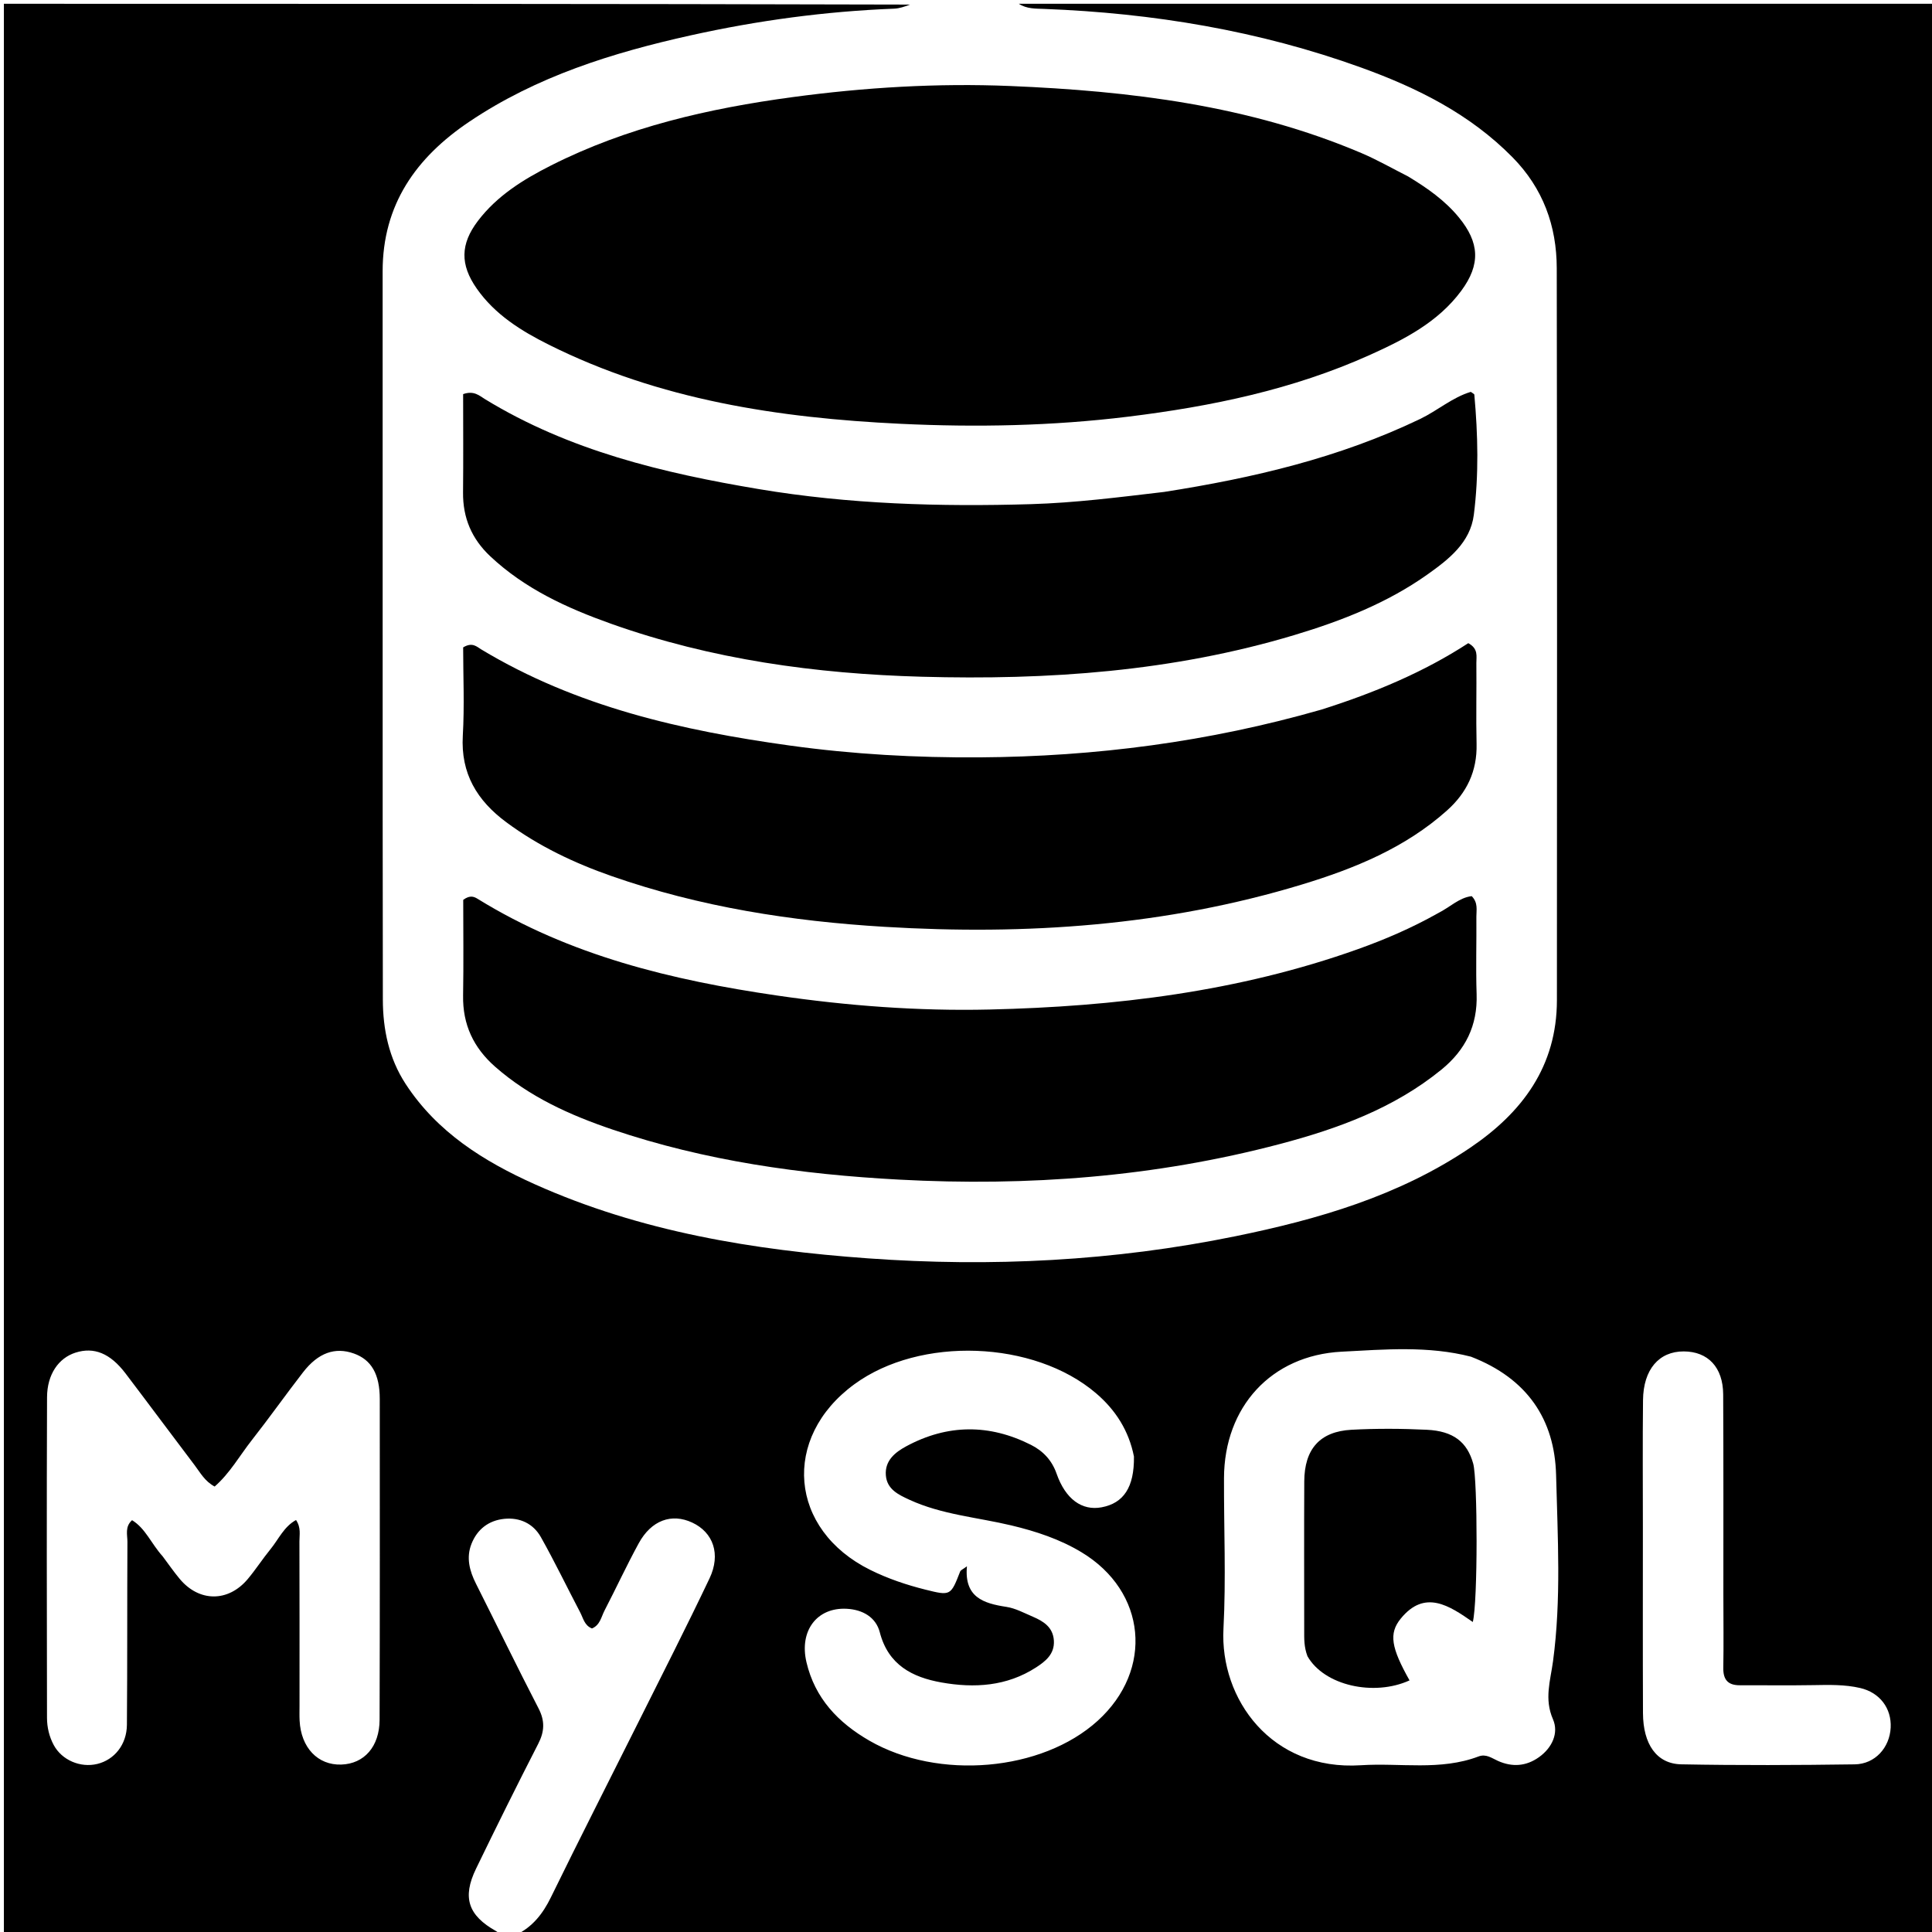 <svg version="1.1" id="Layer_1" xmlns="http://www.w3.org/2000/svg" xmlns:xlink="http://www.w3.org/1999/xlink" x="0px" y="0px"
	 width="100%" viewBox="0 0 512 512" enable-background="new 0 0 512 512" xml:space="preserve">
<path fill="#000000" opacity="1" stroke="none" 
	d="
M270,1 
	C350.969,1 431.938,1 512.953,1 
	C512.953,171.57 512.953,342.14 512.953,513 
	C387.645,513 262.289,513 136.732,512.78 
	C141.09,510.674 143.843,507.212 145.992,502.814 
	C153.592,487.256 161.468,471.833 169.206,456.341 
	C175.529,443.681 181.961,431.071 188.032,418.29 
	C191.086,411.861 189.006,406.09 183.443,403.499 
	C177.983,400.954 172.606,402.882 169.27,408.985 
	C166.077,414.825 163.283,420.883 160.215,426.793 
	C159.336,428.489 159.029,430.666 156.883,431.557 
	C154.883,430.79 154.556,428.823 153.744,427.276 
	C150.262,420.648 147.014,413.892 143.349,407.369 
	C141.325,403.765 137.764,402.082 133.615,402.51 
	C129.493,402.936 126.467,405.28 124.944,409.142 
	C123.504,412.792 124.428,416.3 126.142,419.706 
	C131.682,430.711 137.059,441.798 142.719,452.74 
	C144.44,456.066 144.311,458.857 142.635,462.124 
	C137.013,473.088 131.535,484.129 126.159,495.216 
	C122.441,502.884 124.072,507.618 131.464,511.764 
	C132.029,512.081 132.49,512.583 133,513 
	C89.022,513 45.043,513 1.032,513 
	C1.032,342.439 1.032,171.877 1.032,1 
	C81.022,1 161.044,1 241.174,1.214 
	C239.827,1.728 238.382,2.241 236.918,2.298 
	C218.749,3.006 200.801,5.428 183.067,9.364 
	C162.323,13.969 142.194,20.245 124.337,32.274 
	C110.259,41.759 101.39,54.217 101.402,71.938 
	C101.447,136.262 101.356,200.587 101.459,264.912 
	C101.472,272.786 103.062,280.462 107.495,287.257 
	C115.849,300.064 128.219,307.784 141.744,313.847 
	C169.788,326.42 199.666,331.285 229.977,333.474 
	C262.643,335.833 295.19,334.195 327.369,327.622 
	C349.344,323.133 370.704,316.938 389.576,304.188 
	C403.465,294.805 412.587,282.543 412.598,265.051 
	C412.639,200.393 412.665,135.734 412.555,71.076 
	C412.536,59.878 408.941,49.932 400.86,41.712 
	C389.575,30.231 375.632,23.299 360.818,17.939 
	C333.679,8.118 305.535,3.465 276.756,2.363 
	C274.425,2.274 272.067,2.374 270,1 
M389.823,359.538 
	C378.5,356.617 366.963,357.617 355.552,358.21 
	C336.86,359.182 324.441,372.864 324.373,391.681 
	C324.324,405 324.925,418.348 324.23,431.631 
	C323.255,450.249 336.938,469.352 360.658,467.806 
	C371.055,467.129 381.664,469.326 391.823,465.482 
	C393.831,464.723 395.321,465.921 396.972,466.658 
	C400.762,468.349 404.427,468.1 407.841,465.672 
	C411.357,463.171 413.129,459.241 411.555,455.629 
	C409.194,450.213 410.871,445.431 411.568,440.244 
	C413.772,423.852 412.797,407.326 412.38,390.891 
	C412.008,376.201 404.77,365.313 389.823,359.538 
M43.104,412.441 
	C44.605,414.439 46.025,416.504 47.623,418.421 
	C52.77,424.594 60.48,424.631 65.66,418.46 
	C67.799,415.912 69.607,413.088 71.714,410.511 
	C73.838,407.911 75.231,404.586 78.451,402.819 
	C79.818,404.849 79.346,406.727 79.351,408.496 
	C79.395,422.99 79.376,437.483 79.377,451.977 
	C79.377,453.31 79.335,454.645 79.401,455.975 
	C79.758,463.137 84.22,467.832 90.443,467.628 
	C96.518,467.429 100.577,462.881 100.597,455.731 
	C100.677,427.411 100.656,399.09 100.644,370.769 
	C100.641,364.157 98.412,360.338 93.763,358.687 
	C88.806,356.926 84.332,358.482 80.317,363.663 
	C75.728,369.586 71.398,375.712 66.771,381.604 
	C63.517,385.746 60.908,390.449 56.883,393.949 
	C54.263,392.545 53.081,390.274 51.597,388.317 
	C45.458,380.221 39.409,372.057 33.262,363.967 
	C29.199,358.619 24.902,356.897 20.004,358.464 
	C15.547,359.891 12.492,364.184 12.467,370.288 
	C12.355,398.608 12.405,426.929 12.456,455.25 
	C12.46,457.745 13.043,460.23 14.239,462.452 
	C16.404,466.474 21.33,468.55 25.795,467.459 
	C30.312,466.356 33.59,462.335 33.633,457.084 
	C33.765,440.925 33.682,424.765 33.768,408.606 
	C33.777,406.747 33.047,404.617 34.997,402.866 
	C38.58,405.057 40.015,409.006 43.104,412.441 
M300.508,385.996 
	C299.163,379.188 295.679,373.675 290.428,369.199 
	C274.005,355.201 243.824,354.084 226.396,366.852 
	C207.003,381.058 209.112,405.395 230.64,416.049 
	C235.295,418.353 240.177,420 245.191,421.256 
	C251.94,422.946 251.942,422.892 254.456,416.456 
	C254.597,416.097 255.156,415.902 256.248,415.087 
	C255.497,423.302 260.634,424.913 266.708,425.84 
	C269.118,426.208 271.412,427.463 273.705,428.44 
	C276.554,429.654 279.082,431.246 279.29,434.799 
	C279.497,438.339 277.078,440.26 274.548,441.897 
	C266.813,446.9 258.196,447.417 249.497,445.87 
	C241.795,444.5 235.395,441.243 233.153,432.569 
	C232.122,428.577 228.614,426.558 224.359,426.341 
	C216.519,425.941 211.767,432.157 213.716,440.485 
	C215.95,450.037 222.096,456.508 230.385,461.29 
	C248.643,471.822 276.088,469.467 290.894,456.029 
	C305.805,442.495 303.839,421.745 286.608,411.362 
	C280.853,407.894 274.542,405.809 268.022,404.253 
	C258.986,402.097 249.579,401.4 240.995,397.445 
	C238.069,396.096 235.056,394.681 234.76,390.98 
	C234.447,387.064 237.239,384.858 240.192,383.268 
	C251.084,377.402 262.174,377.331 273.207,382.896 
	C276.387,384.5 278.753,386.952 280.001,390.522 
	C282.371,397.302 286.736,400.425 291.937,399.452 
	C297.744,398.366 300.616,394.174 300.508,385.996 
M456.71,422.5 
	C456.703,404.844 456.754,387.188 456.661,369.532 
	C456.624,362.346 452.632,358.159 446.21,358.139 
	C439.654,358.118 435.507,362.911 435.417,371.038 
	C435.293,382.196 435.378,393.357 435.379,404.517 
	C435.379,421.007 435.34,437.497 435.406,453.987 
	C435.439,462.246 439.028,467.441 445.552,467.565 
	C460.869,467.857 476.197,467.788 491.516,467.573 
	C496.919,467.498 500.779,463.135 501.048,457.85 
	C501.309,452.697 498.14,448.538 492.973,447.34 
	C488.877,446.39 484.718,446.501 480.544,446.576 
	C474.053,446.691 467.559,446.581 461.067,446.61 
	C457.913,446.624 456.638,445.124 456.693,441.988 
	C456.802,435.827 456.715,429.663 456.71,422.5 
z"/>
<path fill="#000000" opacity="1" stroke="none" 
	d="
M373.15,46.753 
	C378.327,49.885 382.941,53.147 386.59,57.582 
	C392.1,64.279 392.406,70.083 387.254,77.06 
	C381.093,85.402 372.101,89.981 362.989,94.081 
	C342.621,103.245 321.014,107.714 298.947,110.424 
	C278.891,112.887 258.773,113.275 238.651,112.312 
	C206.39,110.766 174.757,106.003 145.429,91.343 
	C138.108,87.684 131.156,83.369 126.322,76.443 
	C121.921,70.138 121.974,64.701 126.648,58.549 
	C131.717,51.877 138.669,47.571 145.981,43.873 
	C166.127,33.682 187.816,28.735 209.989,25.744 
	C229.136,23.161 248.413,21.994 267.728,22.794 
	C299.603,24.115 331.057,27.93 360.783,40.563 
	C364.906,42.316 368.823,44.556 373.15,46.753 
z"/>
<path fill="#000000" opacity="1" stroke="none" 
	d="
M381.07,242.017 
	C384.295,240.396 386.708,237.873 390.021,237.486 
	C391.761,239.261 391.238,241.188 391.254,242.94 
	C391.316,249.773 391.085,256.612 391.318,263.438 
	C391.602,271.769 388.356,278.272 382.007,283.449 
	C369.438,293.701 354.571,299.111 339.221,303.166 
	C306.114,311.911 272.417,314.446 238.238,312.61 
	C212.344,311.219 186.93,307.674 162.312,299.338 
	C151.049,295.525 140.319,290.686 131.238,282.714 
	C125.49,277.667 122.593,271.528 122.725,263.829 
	C122.874,255.2 122.76,246.567 122.76,238.471 
	C124.643,237.077 125.724,237.673 126.697,238.273 
	C151.022,253.273 178.068,259.758 205.934,263.825 
	C224.596,266.549 243.355,267.972 262.176,267.535 
	C295.426,266.764 328.231,262.818 359.789,251.559 
	C367.007,248.984 374.052,245.963 381.07,242.017 
z"/>
<path fill="#000000" opacity="1" stroke="none" 
	d="
M308.484,130.37 
	C332.19,126.668 354.949,121.311 376.34,111.034 
	C380.956,108.817 384.893,105.308 389.772,103.85 
	C390.232,104.204 390.693,104.382 390.713,104.6 
	C391.673,115.213 391.918,125.869 390.579,136.427 
	C389.646,143.774 383.986,148.191 378.377,152.178 
	C367.664,159.796 355.569,164.522 343.08,168.278 
	C310.819,177.98 277.702,180.267 244.258,179.341 
	C216.174,178.564 188.561,174.769 161.954,165.306 
	C150.286,161.157 139.109,156.056 129.913,147.41 
	C125.009,142.799 122.642,137.23 122.712,130.498 
	C122.804,121.728 122.735,112.956 122.735,104.446 
	C125.615,103.432 127.055,104.878 128.537,105.784 
	C150.855,119.437 175.719,125.365 201.099,129.617 
	C224.995,133.62 249.109,134.322 273.275,133.604 
	C284.922,133.258 296.484,131.781 308.484,130.37 
z"/>
<path fill="#000000" opacity="1" stroke="none" 
	d="
M350.168,188.058 
	C364.212,183.618 377.354,178.105 389.113,170.446 
	C391.841,171.926 391.233,173.97 391.251,175.684 
	C391.325,182.847 391.143,190.014 391.308,197.174 
	C391.473,204.35 388.737,210.078 383.467,214.788 
	C372.383,224.695 358.987,230.16 345.068,234.392 
	C308.949,245.372 271.958,247.878 234.439,245.619 
	C209.733,244.132 185.518,240.364 162.1,232.18 
	C152.158,228.706 142.711,224.222 134.188,217.91 
	C126.448,212.178 122.067,205.016 122.649,194.962 
	C123.108,187.033 122.741,179.057 122.741,171.568 
	C125.177,170.088 126.334,171.378 127.55,172.11 
	C152.745,187.299 180.716,193.618 209.384,197.587 
	C226.048,199.895 242.805,200.82 259.651,200.708 
	C290.27,200.503 320.336,196.615 350.168,188.058 
z"/>
<path fill="#000000" opacity="1" stroke="none" 
	d="
M346.488,438.905 
	C345.555,436.435 345.628,434.258 345.627,432.094 
	C345.624,418.931 345.58,405.768 345.643,392.605 
	C345.684,384.018 349.77,379.356 358.145,378.904 
	C364.79,378.545 371.481,378.584 378.13,378.904 
	C385.178,379.243 388.83,382.177 390.417,387.882 
	C391.594,392.115 391.659,424.538 390.307,429.847 
	C384.087,425.529 377.597,421.103 371.207,428.954 
	C367.994,432.9 368.685,436.678 373.541,445.322 
	C364.08,449.636 350.889,446.684 346.488,438.905 
z"/>
</svg>